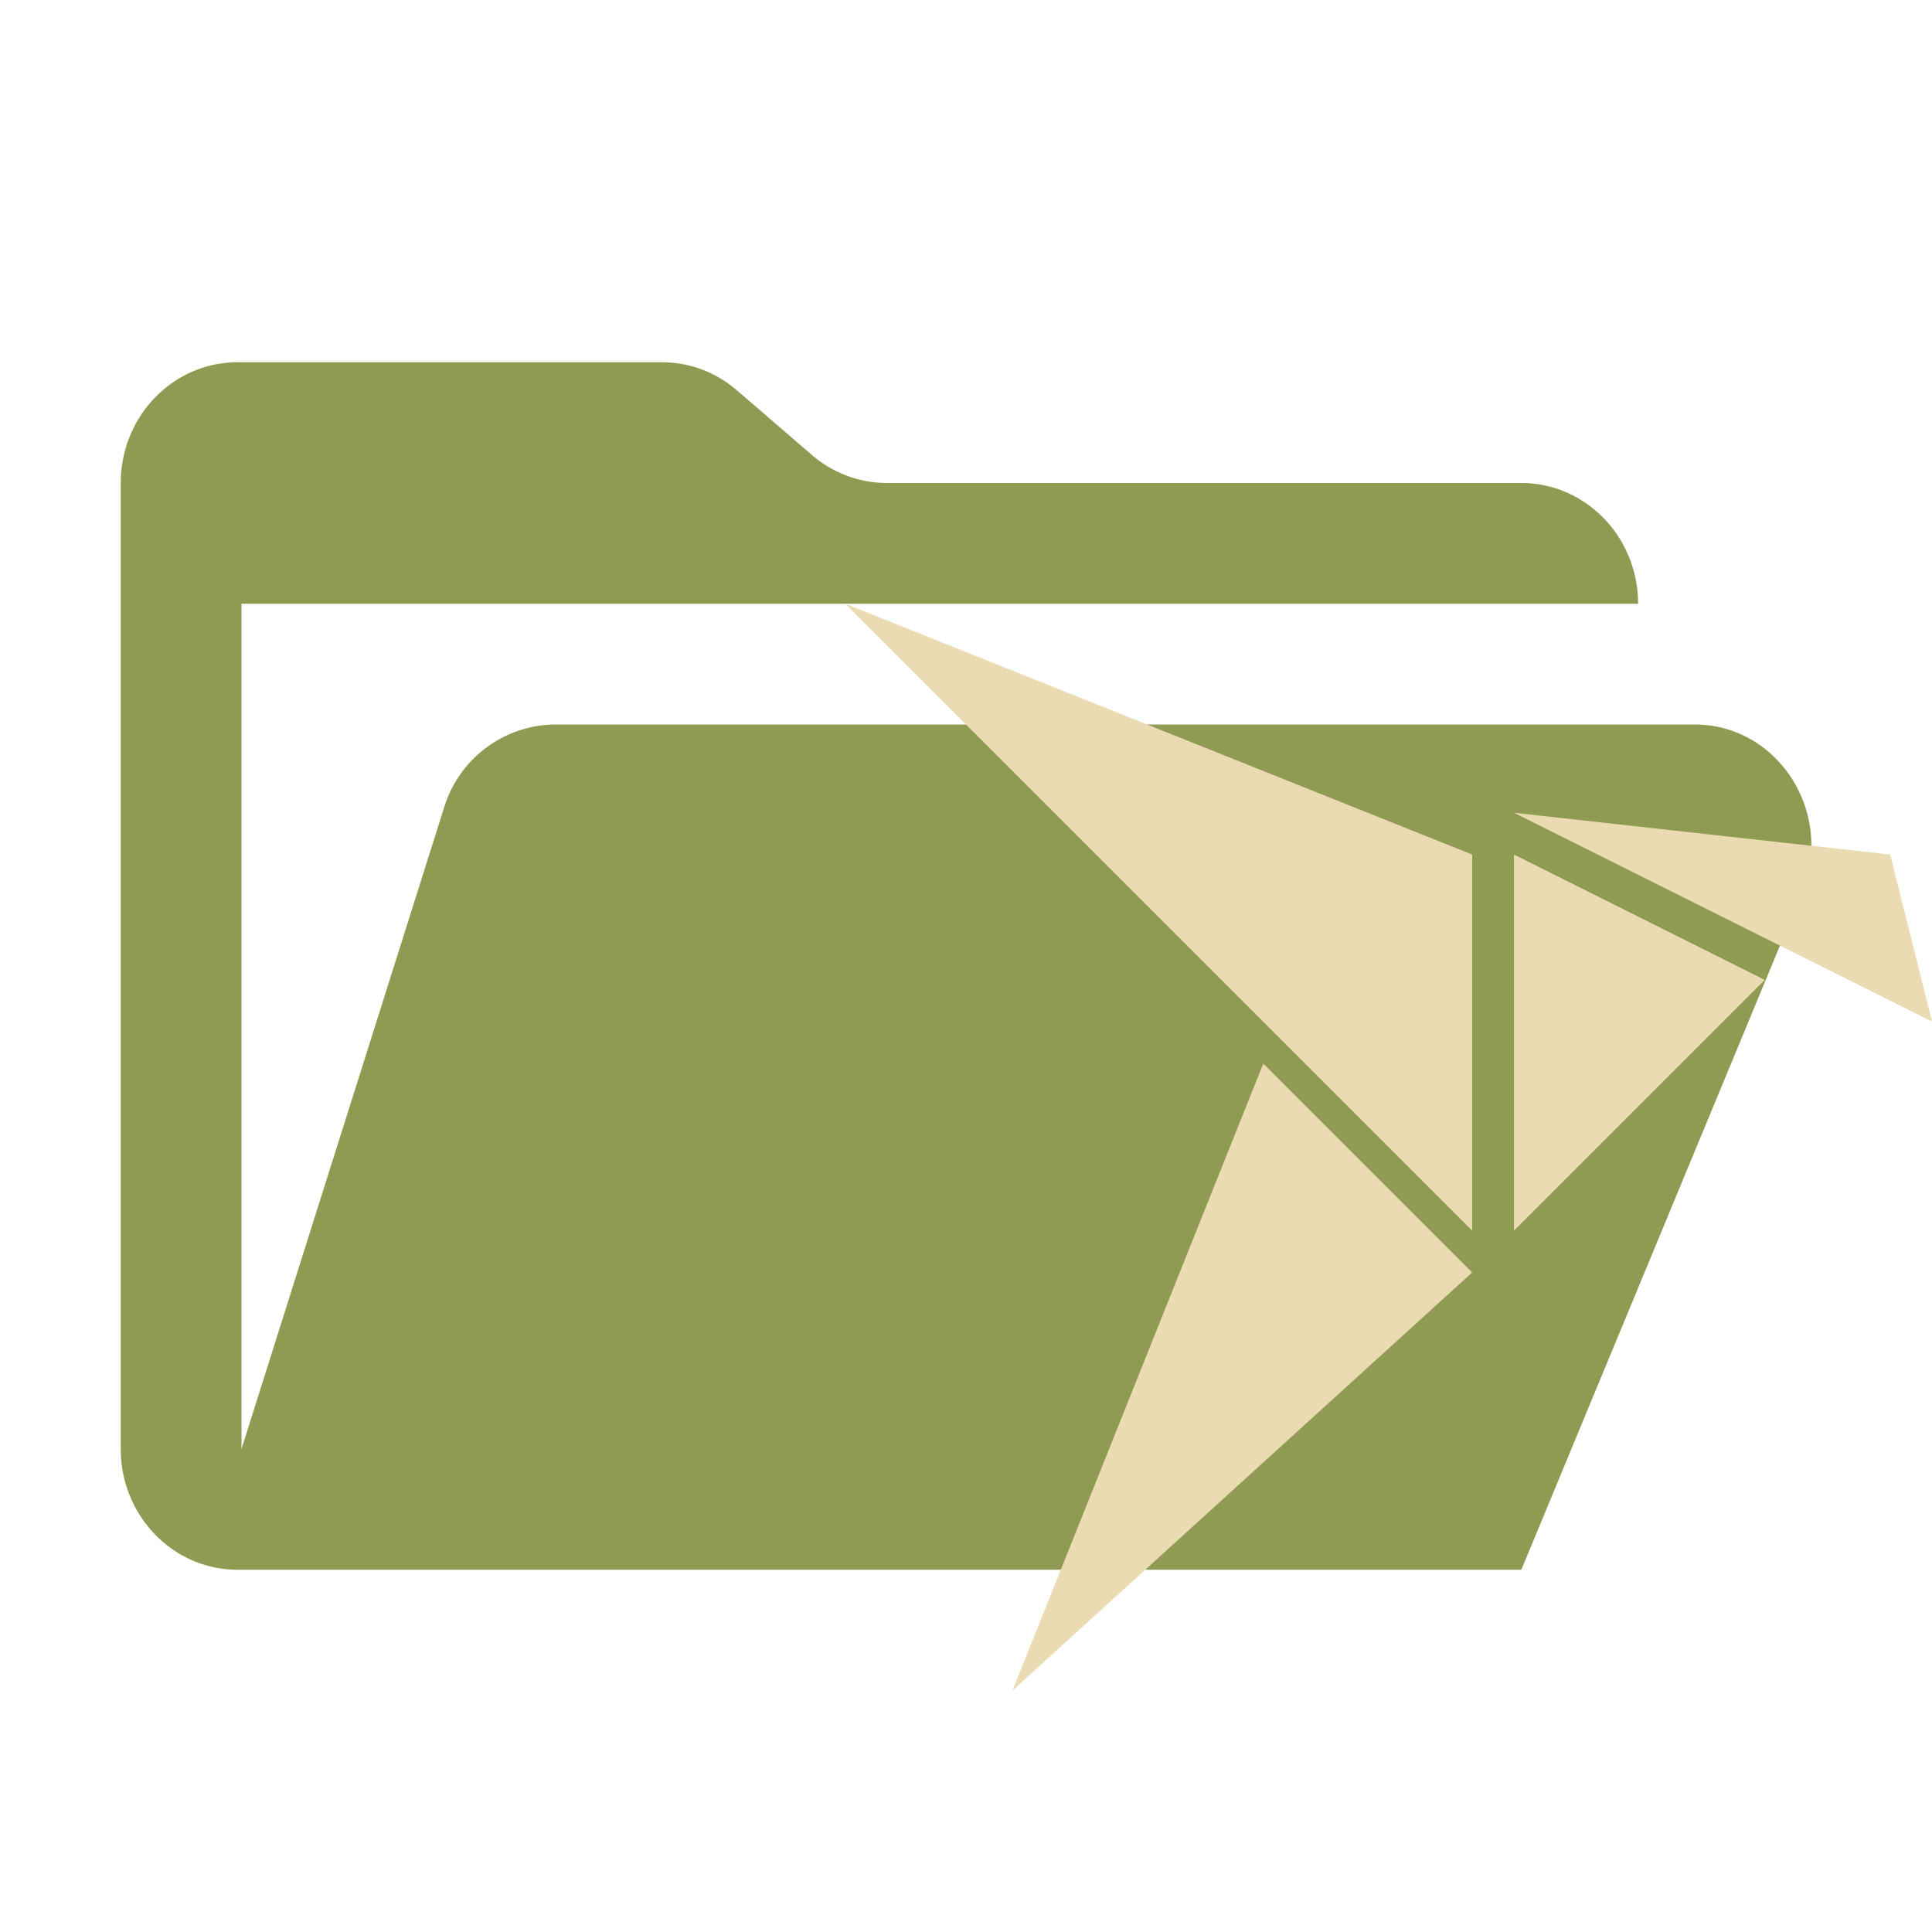 <svg xmlns="http://www.w3.org/2000/svg" viewBox="0 0 16 16"><path fill="#8f9a52" d="M14.033 6H4.597a.97.97 0 0 0-.918.684L2 12V5h11.566c0-.552-.433-1-.967-1H7.343a.95.95 0 0 1-.619-.232l-.622-.536A.95.95 0 0 0 5.483 3H1.967C1.433 3 1 3.448 1 4v8c0 .552.433 1 .967 1h10.632l2.323-5.606c.273-.66-.195-1.394-.889-1.394"/><path fill="#ebdbb2" d="m12.538 7.077 2.077 1.038-2.077 2.077zM8.385 14l3.807-3.462-1.73-1.73zM7 5l5.192 5.192V7.077zm8.654 2.077-3.116-.346L16 8.46z"/></svg>